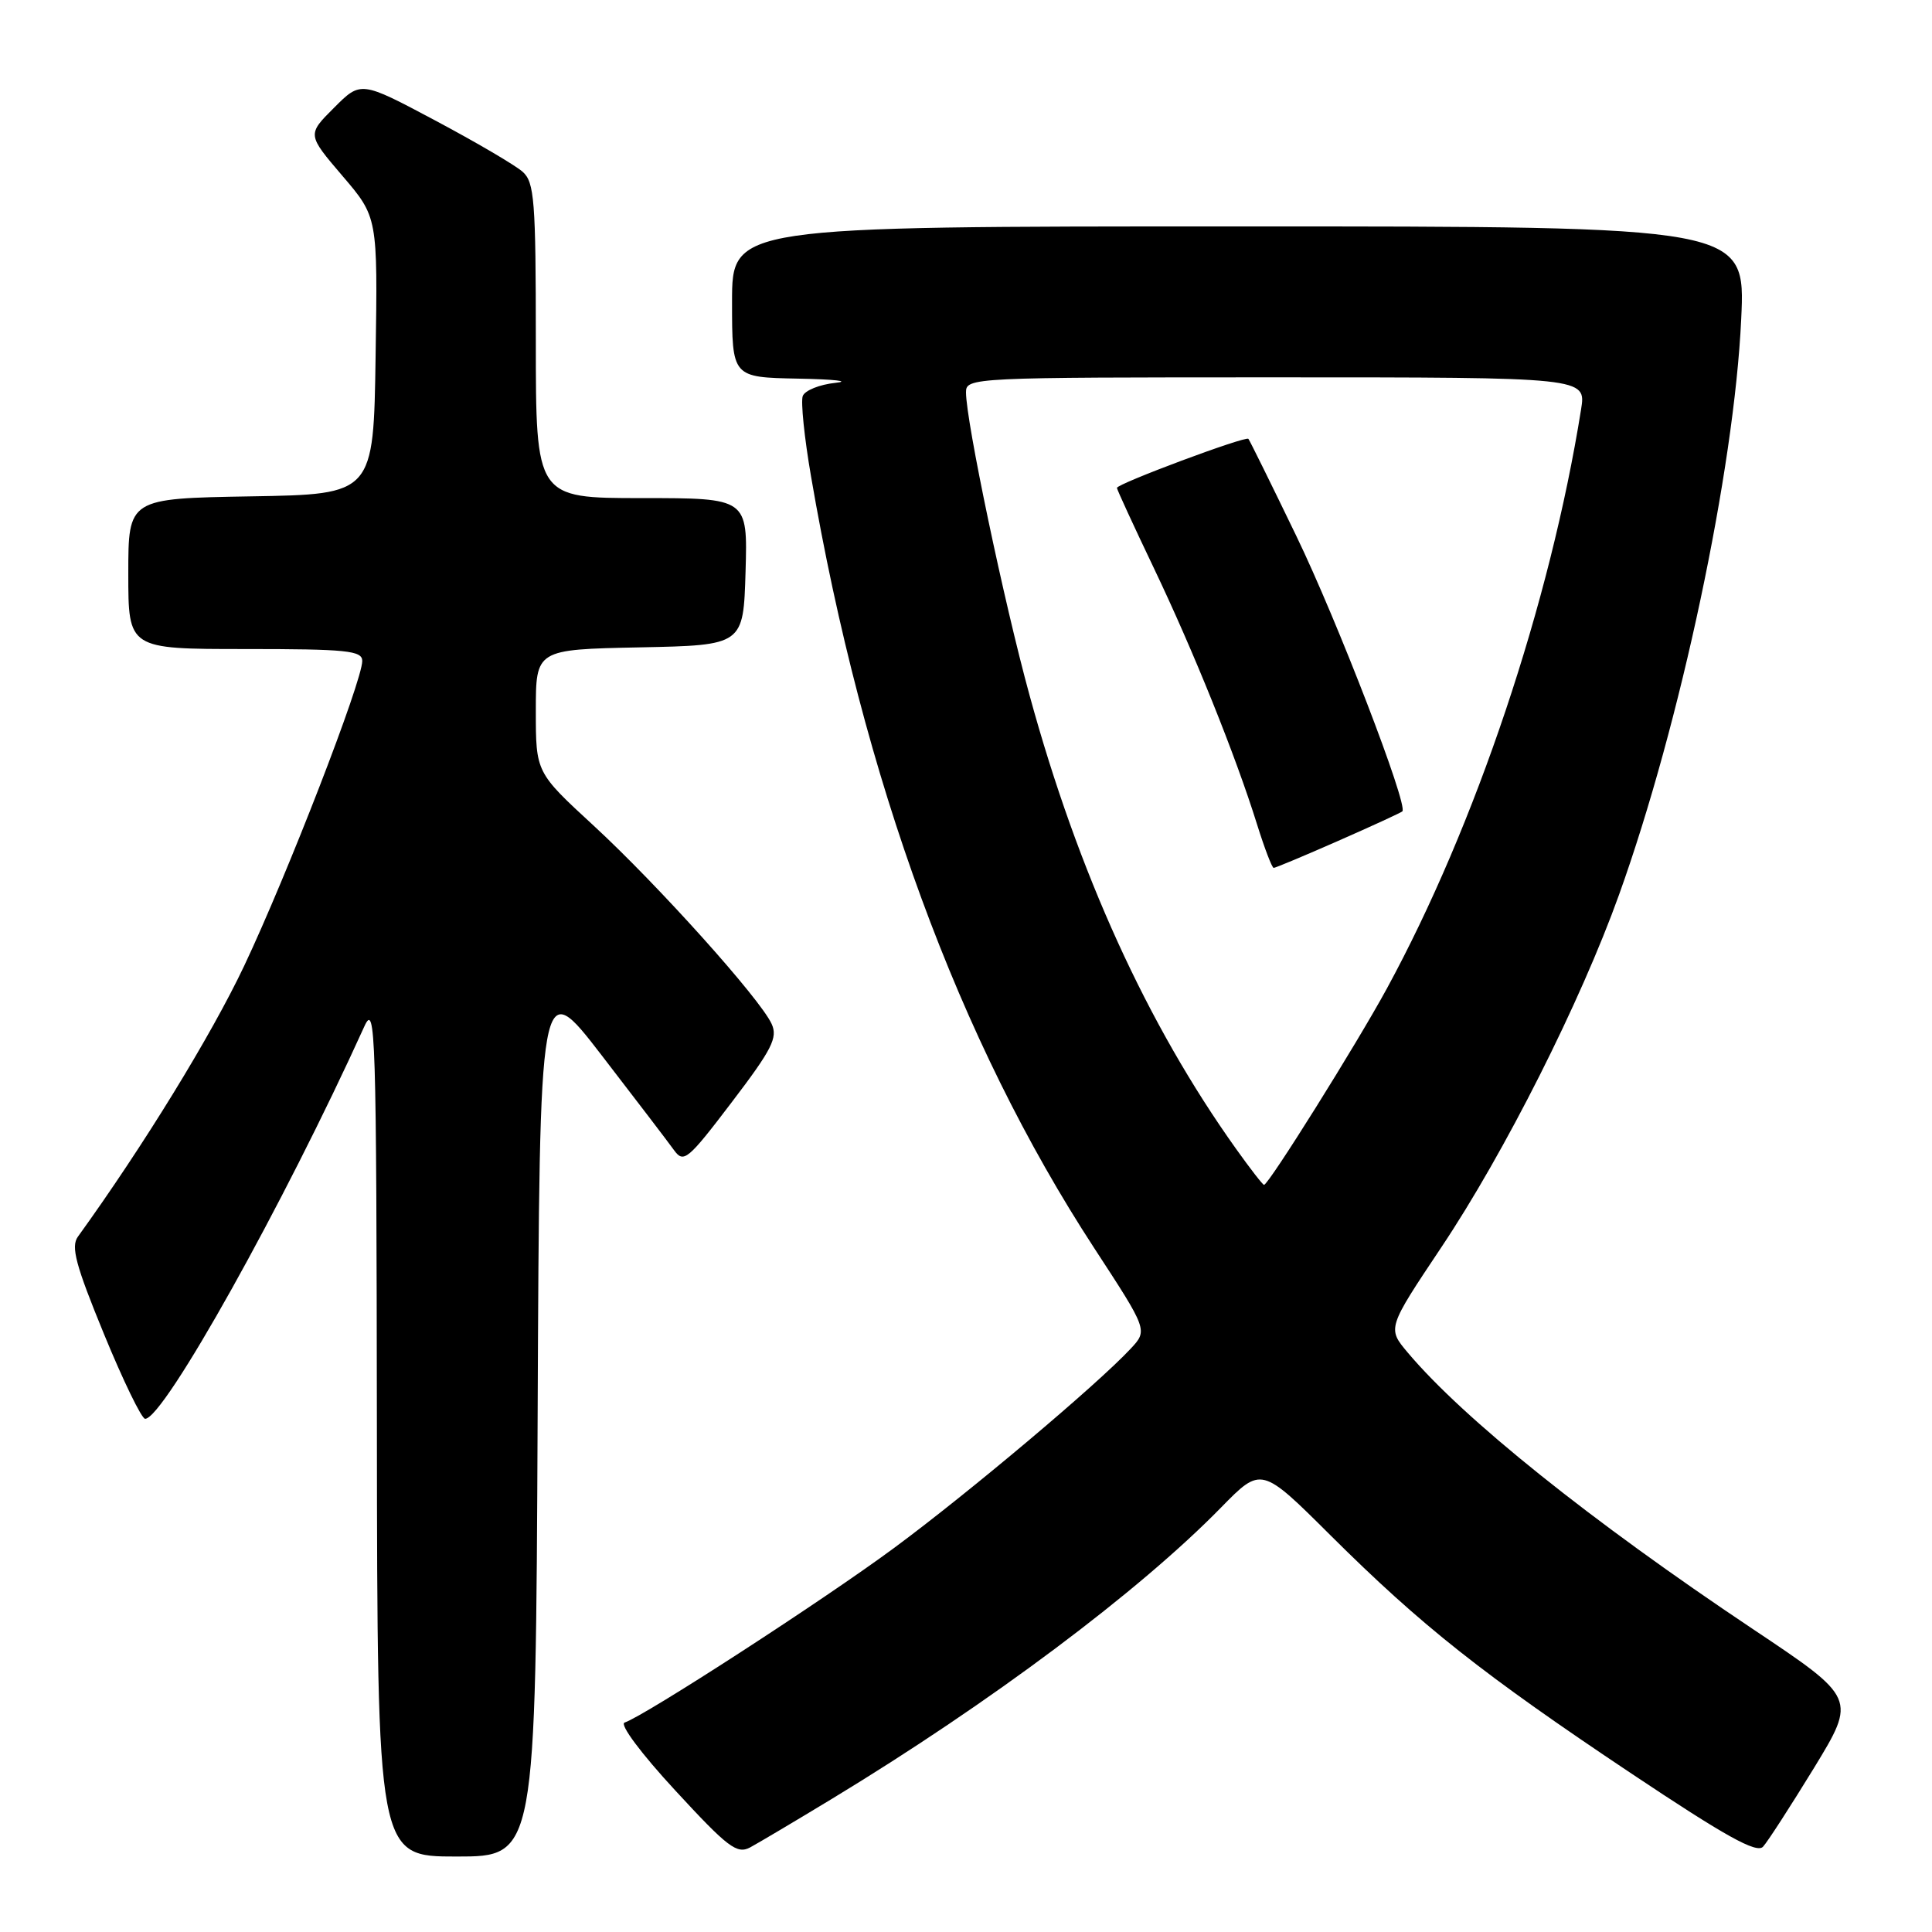 <?xml version="1.0" encoding="UTF-8" standalone="no"?>
<!DOCTYPE svg PUBLIC "-//W3C//DTD SVG 1.1//EN" "http://www.w3.org/Graphics/SVG/1.1/DTD/svg11.dtd" >
<svg xmlns="http://www.w3.org/2000/svg" xmlns:xlink="http://www.w3.org/1999/xlink" version="1.1" viewBox="0 0 256 256">
 <g >
 <path fill="currentColor"
d=" M 71.24 187.58 C 71.50 129.16 71.50 129.16 79.72 139.83 C 84.24 145.70 88.56 151.35 89.31 152.40 C 90.59 154.16 91.12 153.73 96.96 146.05 C 102.30 139.04 103.09 137.49 102.24 135.66 C 100.70 132.31 87.19 117.27 78.68 109.42 C 71.00 102.35 71.00 102.35 71.00 94.20 C 71.00 86.06 71.00 86.06 84.75 85.78 C 98.50 85.50 98.50 85.50 98.79 75.75 C 99.07 66.00 99.07 66.00 85.04 66.00 C 71.00 66.00 71.00 66.00 71.00 45.15 C 71.00 26.56 70.81 24.14 69.25 22.76 C 68.29 21.90 63.07 18.84 57.66 15.96 C 47.81 10.72 47.81 10.72 44.26 14.28 C 40.70 17.83 40.70 17.83 45.37 23.30 C 50.05 28.77 50.05 28.77 49.77 47.13 C 49.50 65.50 49.50 65.50 33.25 65.77 C 17.00 66.05 17.00 66.05 17.00 76.02 C 17.00 86.00 17.00 86.00 32.50 86.00 C 45.96 86.00 48.00 86.21 48.00 87.58 C 48.00 90.27 38.07 115.90 32.36 127.97 C 27.98 137.22 19.03 151.80 10.32 163.87 C 9.37 165.19 10.03 167.64 13.77 176.75 C 16.31 182.94 18.77 188.00 19.23 188.00 C 21.71 188.00 37.63 159.50 48.28 136.00 C 49.76 132.75 49.88 136.59 49.94 189.25 C 50.00 246.00 50.00 246.00 60.49 246.00 C 70.98 246.00 70.98 246.00 71.24 187.58 Z  M 110.26 238.34 C 131.19 225.65 150.93 210.87 161.81 199.74 C 167.13 194.31 167.13 194.31 176.31 203.45 C 188.36 215.43 196.44 221.83 216.18 235.01 C 228.63 243.32 232.76 245.62 233.61 244.70 C 234.22 244.04 237.25 239.34 240.36 234.27 C 245.99 225.03 245.99 225.03 232.25 215.85 C 210.77 201.50 193.93 188.01 186.53 179.22 C 183.82 176.00 183.82 176.00 191.00 165.25 C 199.36 152.75 209.44 132.75 214.53 118.56 C 222.65 95.96 229.79 62.29 230.72 42.25 C 231.29 30.00 231.29 30.00 164.15 30.00 C 97.00 30.00 97.00 30.00 97.00 40.00 C 97.00 50.00 97.00 50.00 105.75 50.17 C 110.56 50.26 112.79 50.51 110.69 50.73 C 108.60 50.95 106.66 51.73 106.37 52.47 C 106.09 53.20 106.58 58.01 107.47 63.15 C 114.36 103.31 127.07 137.93 144.99 165.38 C 152.10 176.27 152.10 176.27 149.80 178.73 C 145.36 183.49 128.40 197.77 118.50 205.09 C 109.13 212.02 85.47 227.34 82.76 228.25 C 82.07 228.48 84.94 232.34 89.48 237.25 C 96.44 244.80 97.65 245.72 99.40 244.79 C 100.49 244.20 105.38 241.30 110.26 238.34 Z  M 163.80 152.25 C 152.00 135.72 142.87 115.68 136.43 92.16 C 133.03 79.78 128.00 55.79 128.00 51.99 C 128.00 50.03 128.71 50.00 169.09 50.00 C 210.18 50.00 210.18 50.00 209.50 54.25 C 205.41 79.89 195.52 109.39 183.76 131.00 C 179.76 138.35 168.09 157.00 167.49 157.00 C 167.32 157.00 165.66 154.86 163.80 152.25 Z  M 177.34 111.41 C 181.83 109.44 185.64 107.68 185.82 107.51 C 186.62 106.72 177.20 82.24 171.76 71.00 C 168.44 64.12 165.58 58.34 165.42 58.15 C 165.07 57.73 148.00 64.10 148.00 64.65 C 148.00 64.86 150.20 69.64 152.89 75.27 C 158.16 86.31 163.70 100.05 166.57 109.25 C 167.56 112.41 168.55 115.00 168.77 115.00 C 168.99 115.00 172.85 113.39 177.34 111.41 Z "/>
</g>
</svg>